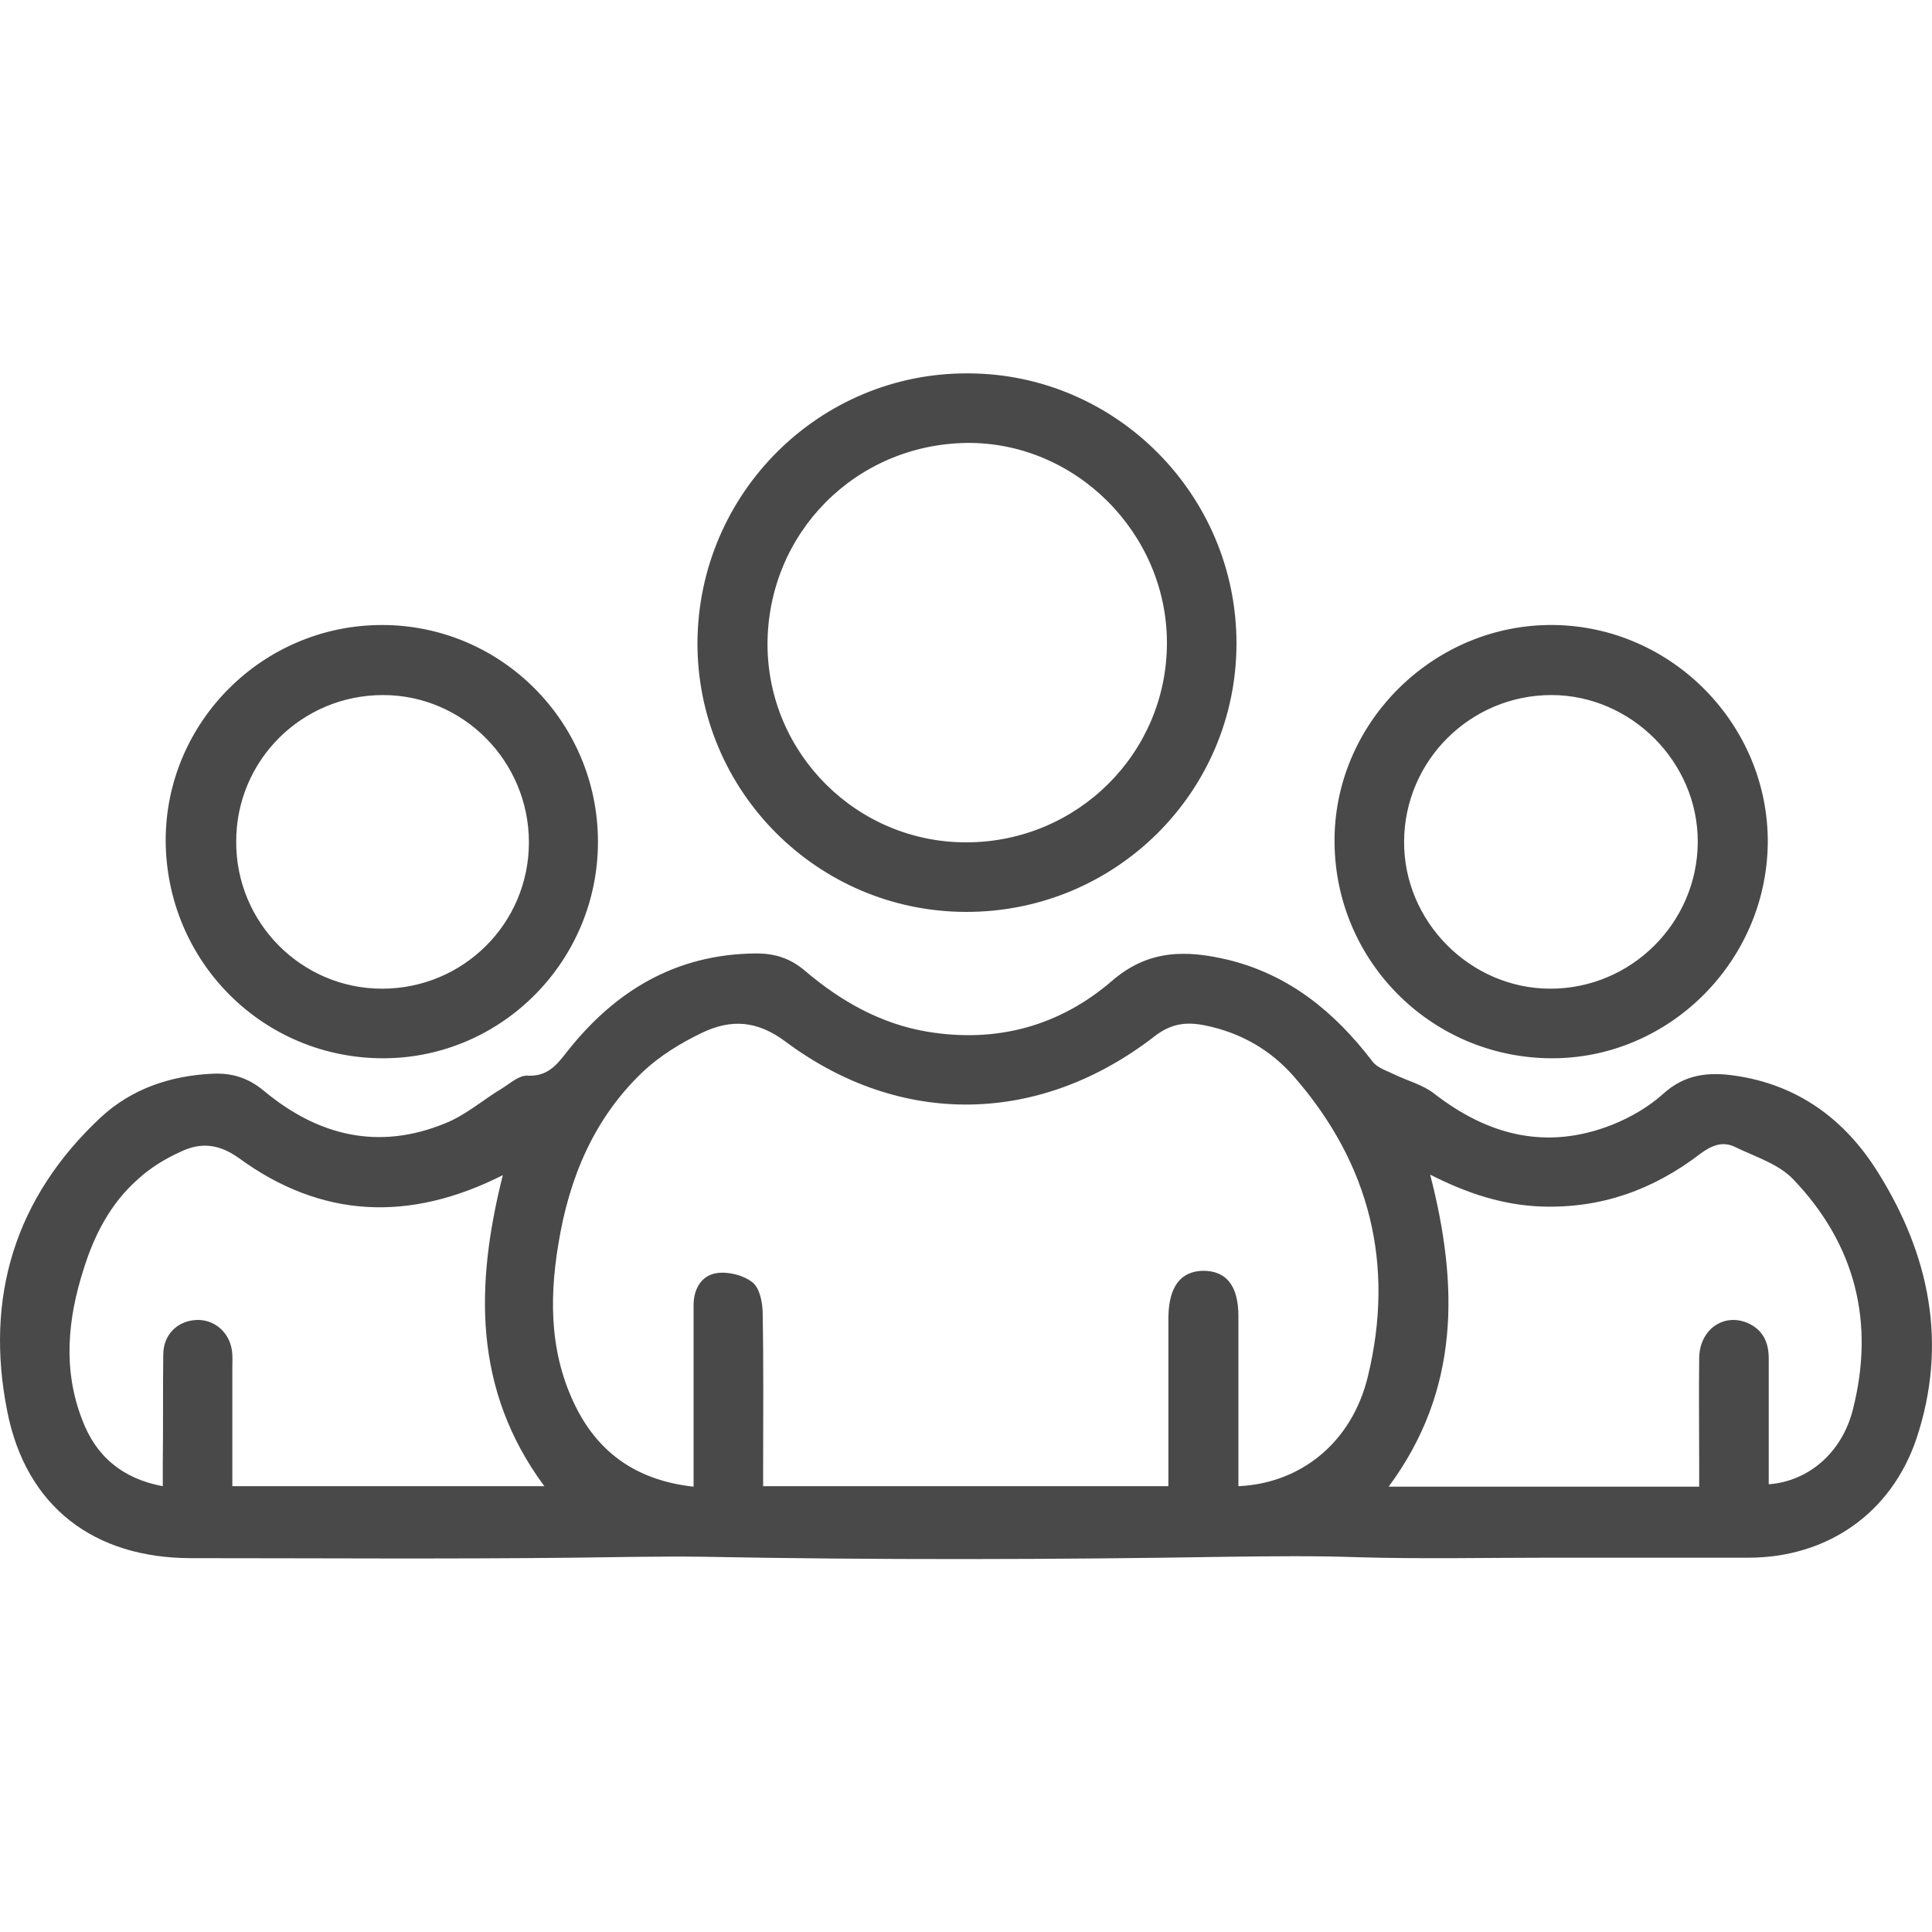 <svg width="70" height="70" viewBox="0 0 70 70" fill="none" xmlns="http://www.w3.org/2000/svg">
<g clip-path="url(#clip0_376_2273)">
<path d="M68.04 42.473C66.85 40.565 65.153 39.305 62.86 38.973C61.898 38.833 61.04 38.92 60.253 39.638C59.728 40.11 59.063 40.495 58.398 40.758C56.035 41.685 53.918 41.142 51.958 39.62C51.555 39.305 51.013 39.165 50.54 38.938C50.26 38.798 49.893 38.693 49.718 38.447C48.353 36.663 46.708 35.315 44.485 34.773C42.998 34.423 41.615 34.388 40.285 35.543C38.395 37.17 36.12 37.8 33.6 37.38C31.92 37.1 30.468 36.278 29.19 35.193C28.665 34.738 28.105 34.545 27.405 34.545C24.483 34.562 22.26 35.91 20.51 38.15C20.143 38.623 19.81 39.008 19.11 38.973C18.813 38.955 18.48 39.253 18.2 39.428C17.5 39.848 16.87 40.408 16.118 40.705C13.72 41.685 11.533 41.16 9.573 39.533C9.013 39.06 8.418 38.868 7.7 38.903C6.178 38.973 4.778 39.445 3.658 40.478C0.543 43.383 -0.56 47.005 0.263 51.135C0.945 54.6 3.413 56.455 6.93 56.455C11.55 56.455 16.153 56.49 20.773 56.438C22.313 56.42 23.853 56.385 25.41 56.403C31.798 56.525 38.203 56.508 44.59 56.403C46.113 56.385 47.635 56.367 49.158 56.42C51.503 56.49 53.848 56.438 56.175 56.438C58.573 56.438 60.953 56.438 63.35 56.438C66.203 56.438 68.53 54.828 69.44 52.115C70.578 48.685 69.913 45.465 68.04 42.473ZM8.418 53.848C8.418 52.395 8.418 50.96 8.418 49.543C8.418 49.333 8.435 49.123 8.4 48.913C8.295 48.23 7.718 47.775 7.07 47.828C6.405 47.88 5.915 48.37 5.915 49.088C5.898 50.4 5.915 51.713 5.898 53.025C5.898 53.27 5.898 53.533 5.898 53.848C4.41 53.568 3.465 52.745 2.975 51.432C2.275 49.63 2.45 47.792 3.028 45.99C3.413 44.748 4.008 43.593 5.005 42.718C5.443 42.315 5.985 41.983 6.528 41.738C7.245 41.388 7.91 41.423 8.663 41.965C11.638 44.135 14.823 44.293 18.218 42.578C17.22 46.55 17.133 50.348 19.723 53.848H8.418ZM49.56 49.875C48.983 52.255 47.145 53.743 44.87 53.848C44.87 53.603 44.87 53.358 44.87 53.095C44.87 51.292 44.87 49.49 44.87 47.688C44.87 46.585 44.433 46.043 43.593 46.043C42.77 46.06 42.35 46.62 42.333 47.723C42.333 49.508 42.333 51.275 42.333 53.06V53.848H27.65V53.078C27.65 51.258 27.668 49.42 27.633 47.6C27.633 47.198 27.528 46.673 27.265 46.463C26.933 46.2 26.373 46.06 25.953 46.13C25.41 46.218 25.13 46.708 25.13 47.285C25.13 49.21 25.13 51.118 25.13 53.043C25.13 53.288 25.13 53.55 25.13 53.865C23.223 53.655 21.84 52.78 20.965 51.17C19.933 49.245 19.88 47.18 20.23 45.08C20.615 42.7 21.508 40.53 23.293 38.833C23.905 38.255 24.675 37.783 25.445 37.415C26.478 36.925 27.423 36.96 28.473 37.748C32.655 40.863 37.695 40.758 41.843 37.538C42.438 37.083 42.98 37.013 43.663 37.153C44.958 37.415 46.043 38.045 46.883 39.008C49.648 42.175 50.54 45.833 49.56 49.875ZM67.13 51.083C66.728 52.658 65.503 53.673 64.085 53.778C64.085 52.255 64.085 50.733 64.085 49.228C64.085 48.633 63.875 48.178 63.315 47.932C62.44 47.565 61.583 48.178 61.565 49.193C61.548 50.488 61.565 51.765 61.565 53.06C61.565 53.323 61.565 53.568 61.565 53.865H50.313C52.903 50.365 52.85 46.568 51.818 42.56C53.165 43.242 54.443 43.663 55.86 43.715C58.03 43.785 59.903 43.103 61.6 41.808C62.02 41.492 62.423 41.335 62.878 41.563C63.595 41.913 64.453 42.175 64.978 42.735C67.235 45.098 67.935 47.932 67.13 51.083ZM34.983 33.04C40.408 33.058 44.8 28.7 44.8 23.31C44.8 17.938 40.443 13.545 35.088 13.528C29.698 13.493 25.305 17.868 25.27 23.275C25.253 28.648 29.61 33.023 34.983 33.04ZM35.035 16.048C38.973 16.013 42.28 19.32 42.28 23.293C42.28 27.283 39.043 30.503 35.035 30.52C31.063 30.538 27.825 27.318 27.808 23.363C27.808 19.32 30.993 16.1 35.035 16.048ZM13.913 38.343C18.2 38.325 21.683 34.79 21.665 30.468C21.648 26.145 18.148 22.645 13.843 22.645C9.52 22.645 6.003 26.163 6.003 30.45C6.02 34.843 9.538 38.36 13.913 38.343ZM13.878 25.183C16.783 25.183 19.163 27.58 19.163 30.52C19.163 33.46 16.783 35.822 13.843 35.822C10.92 35.822 8.54 33.425 8.558 30.485C8.558 27.545 10.938 25.183 13.878 25.183ZM56.175 38.343C60.445 38.378 63.998 34.86 64.05 30.555C64.085 26.268 60.585 22.698 56.298 22.645C52.01 22.593 48.405 26.093 48.353 30.363C48.3 34.738 51.8 38.308 56.175 38.343ZM56.21 25.183C59.098 25.183 61.53 27.615 61.513 30.52C61.495 33.443 59.098 35.822 56.175 35.822C53.27 35.822 50.855 33.39 50.873 30.485C50.89 27.545 53.288 25.183 56.21 25.183Z" fill="#494949"/>
</g>
<defs>
<clipPath id="clip0_376_2273">
<rect width="70" height="70" fill="white"/>
</clipPath>
</defs>
</svg>
